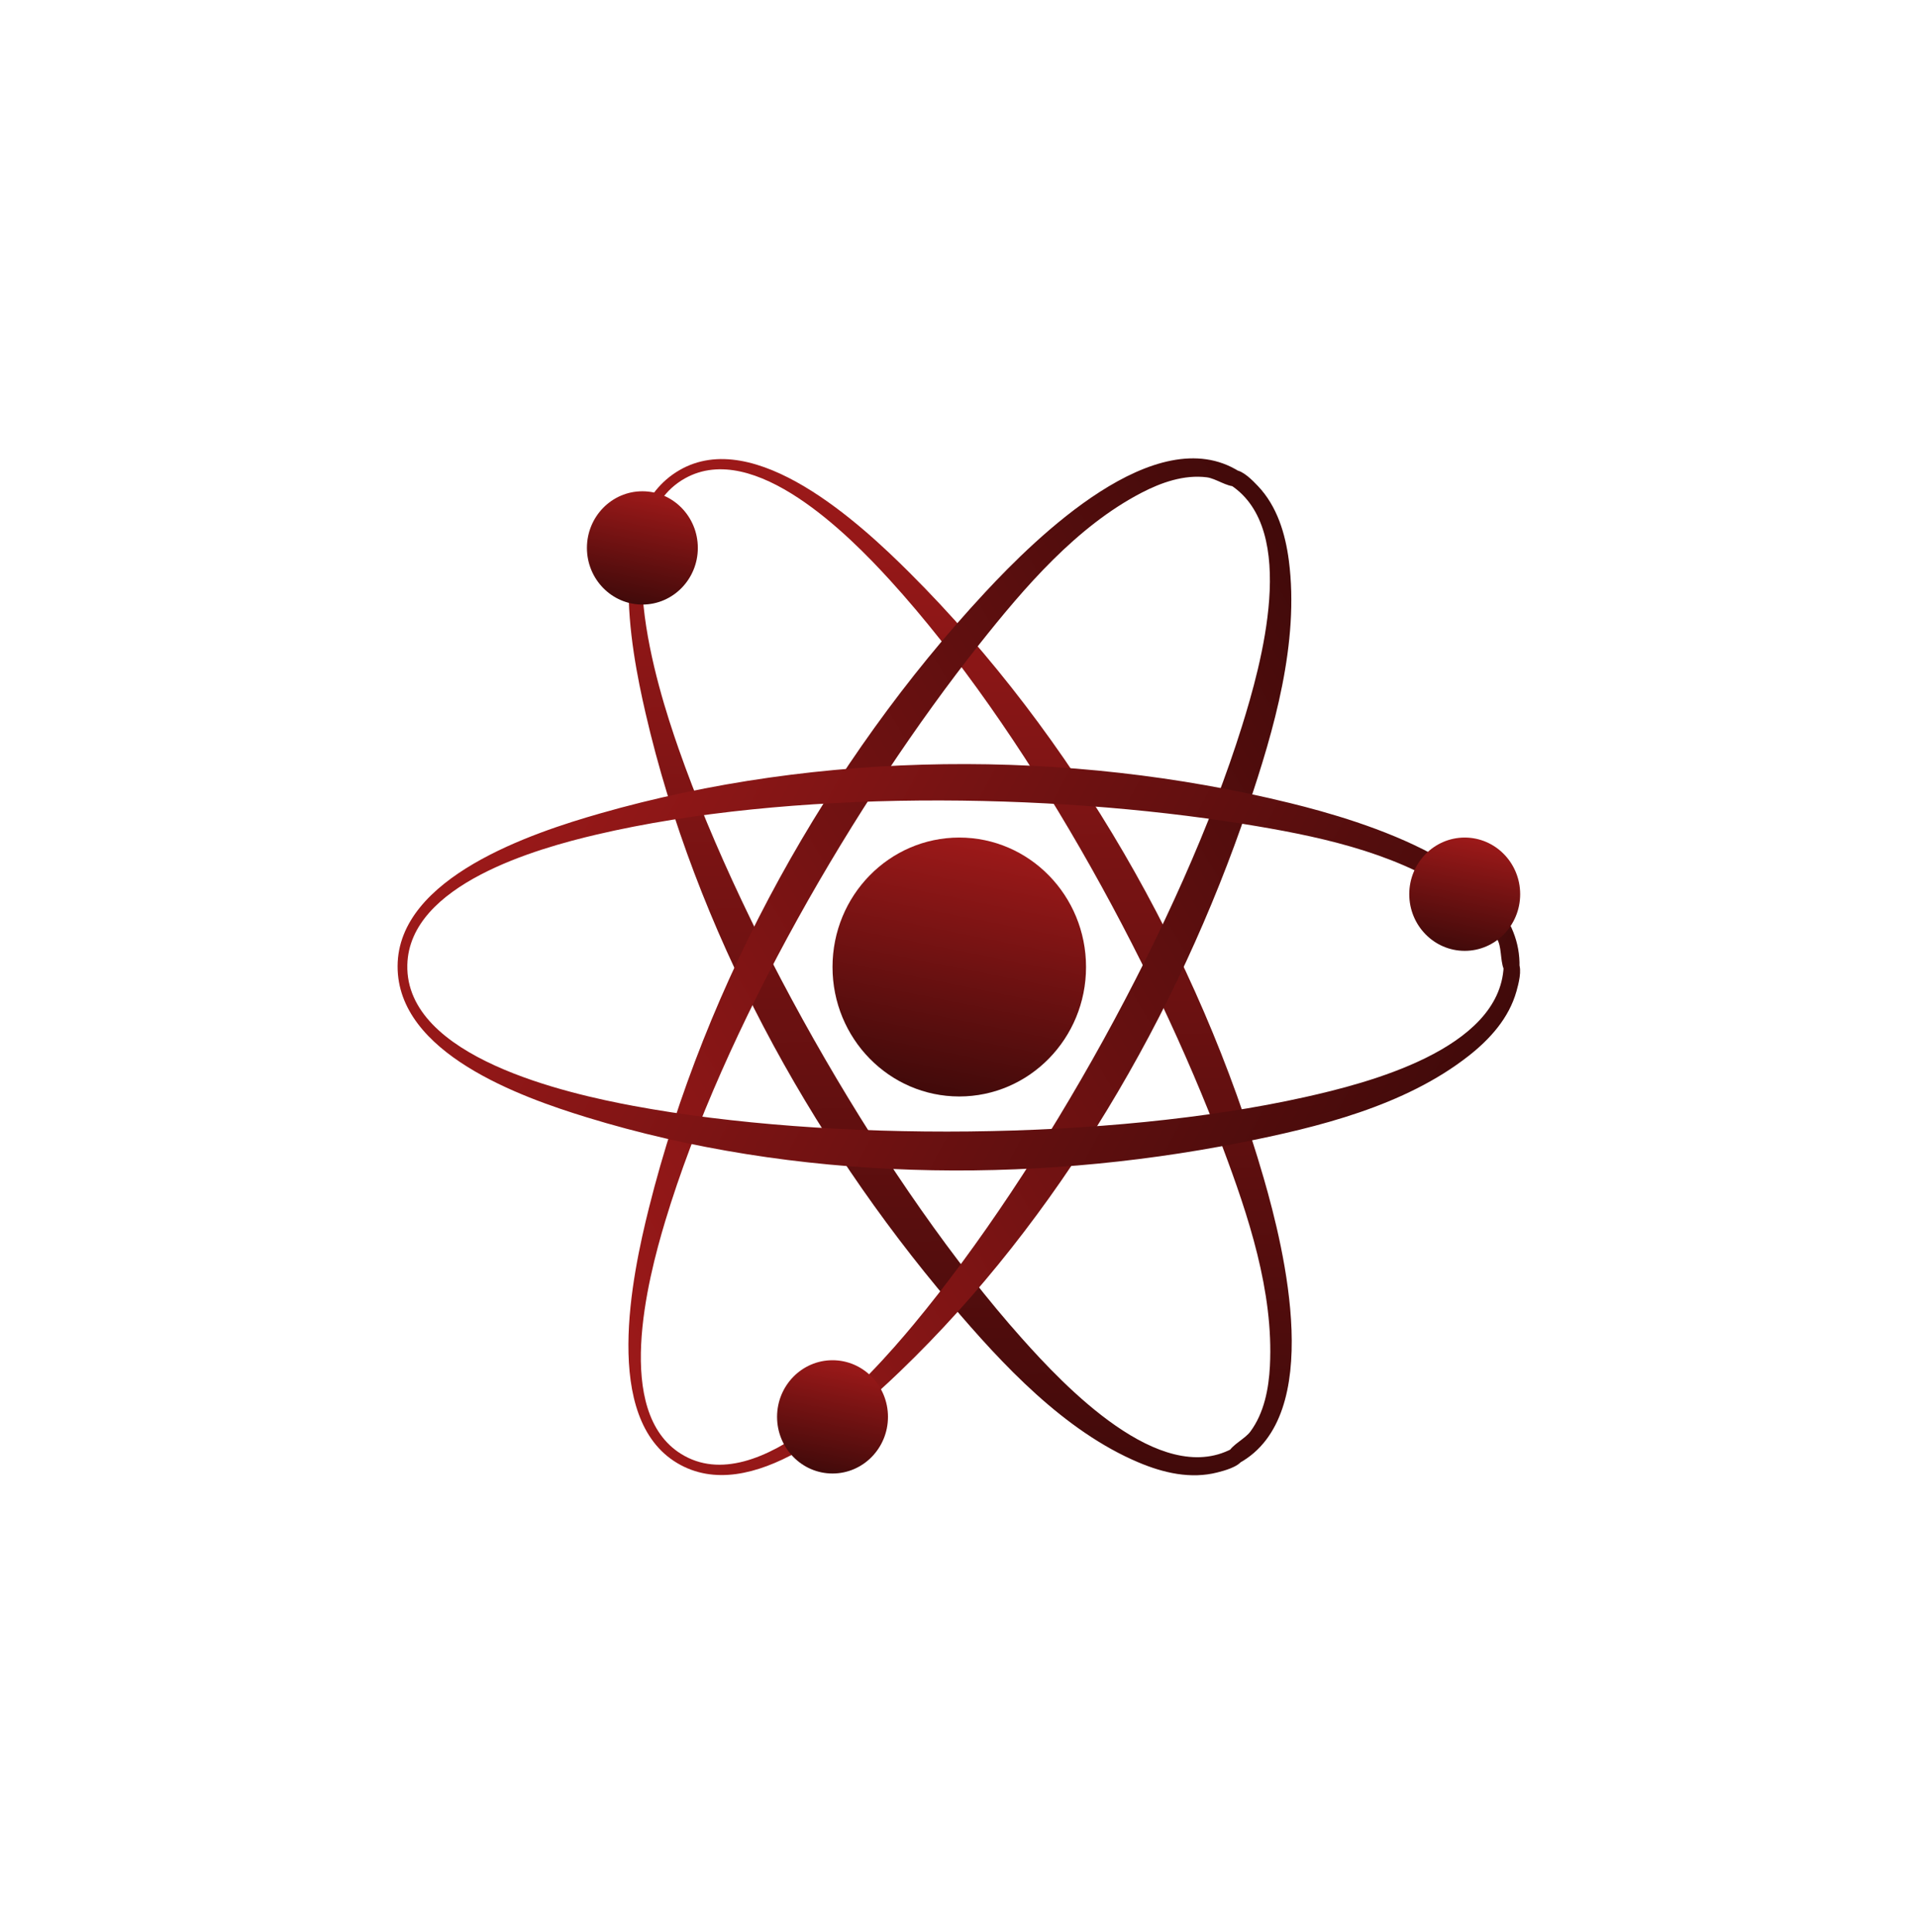 <svg viewBox="0 0 135 136" fill="none" xmlns="http://www.w3.org/2000/svg">
<path d="M86.748 102.006C87.238 101.747 87.782 102.316 87.487 102.806C87.199 103.284 86.228 103.543 85.725 103.671C83.853 104.15 81.929 103.704 80.182 102.966C74.932 100.748 70.598 96.082 66.948 91.789C56.962 80.041 48.973 65.419 45.462 50.212C44.357 45.425 42.612 36.162 47.831 33.113C53.167 29.996 60.591 36.867 64.062 40.329C75.576 51.812 84.437 67.21 88.993 82.947C90.475 88.068 93.306 99.664 87.287 103.003C86.824 103.26 86.279 102.763 86.507 102.266C86.757 101.721 87.67 101.313 88.055 100.791C89.023 99.482 89.349 97.781 89.431 96.177C89.7 90.942 87.907 85.572 86.096 80.758C81.111 67.512 72.18 51.3 62.707 40.885C59.772 37.658 53.122 30.962 48.25 33.673C42.631 36.799 46.215 48.22 47.789 52.714C52.509 66.195 62.503 83.621 71.947 94.212C74.955 97.586 81.658 104.688 86.748 102.006Z" fill="url(#paint0_linear_345_33)"/>
<path d="M86.669 34.155C86.204 33.85 86.414 33.085 86.977 33.101C87.527 33.116 88.232 33.846 88.592 34.226C89.934 35.642 90.518 37.567 90.766 39.48C91.51 45.231 89.719 51.397 87.903 56.771C82.932 71.475 74.524 85.851 63.381 96.558C59.874 99.929 52.889 106.104 47.694 103.013C42.383 99.853 44.498 89.853 45.699 85.053C49.682 69.13 58.311 53.596 69.381 41.699C72.983 37.828 81.403 29.526 87.245 33.179C87.694 33.46 87.545 34.191 87.009 34.238C86.422 34.289 85.62 33.685 84.985 33.606C83.39 33.405 81.785 33.967 80.383 34.696C75.809 37.076 72.15 41.346 68.972 45.355C60.23 56.386 50.945 72.389 46.848 85.973C45.579 90.182 43.224 99.41 47.96 102.363C53.42 105.768 61.315 96.889 64.341 93.25C73.414 82.336 83.197 64.786 87.459 51.14C88.816 46.792 91.488 37.314 86.669 34.155Z" fill="url(#paint1_linear_345_33)"/>
<path d="M105.891 68.057C105.917 67.494 106.671 67.297 106.939 67.803C107.201 68.297 106.935 69.285 106.793 69.794C106.263 71.688 104.922 73.167 103.423 74.343C98.917 77.876 92.792 79.376 87.326 80.456C72.369 83.413 55.972 83.166 41.319 78.667C36.706 77.25 27.976 74.162 28 68.022C28.024 61.746 37.565 58.617 42.236 57.279C57.733 52.839 75.223 52.702 90.849 56.542C95.933 57.792 107.184 61.087 107.007 68.079C106.993 68.616 106.299 68.85 105.991 68.4C105.654 67.906 105.765 66.895 105.515 66.293C104.888 64.783 103.608 63.645 102.289 62.77C97.983 59.915 92.532 58.814 87.543 58.009C73.816 55.794 55.601 55.586 42.03 58.755C37.825 59.737 28.822 62.269 28.685 67.933C28.527 74.464 40.005 77.005 44.604 77.861C58.398 80.427 78.175 80.303 91.88 77.248C96.246 76.275 105.621 73.898 105.891 68.057Z" fill="url(#paint2_linear_345_33)"/>
<g filter="url(#filter0_d_345_33)">
<path d="M76.481 68.085C76.481 73.118 72.484 77.199 67.554 77.199C62.624 77.199 58.628 73.118 58.628 68.085C58.628 63.051 62.624 58.97 67.554 58.97C72.484 58.97 76.481 63.051 76.481 68.085Z" fill="url(#paint3_linear_345_33)"/>
</g>
<ellipse cx="58.628" cy="99.757" rx="3.905" ry="3.988" fill="url(#paint4_linear_345_33)"/>
<ellipse cx="45.238" cy="38.577" rx="3.905" ry="3.988" fill="url(#paint5_linear_345_33)"/>
<ellipse cx="103.149" cy="62.958" rx="3.905" ry="3.988" fill="url(#paint6_linear_345_33)"/>
<defs>
<filter id="filter0_d_345_33" x="0.628" y="0.97" width="133.853" height="134.229" filterUnits="userSpaceOnUse" color-interpolation-filters="sRGB">
<feFlood flood-opacity="0" result="BackgroundImageFix"/>
<feColorMatrix in="SourceAlpha" type="matrix" values="0 0 0 0 0 0 0 0 0 0 0 0 0 0 0 0 0 0 127 0" result="hardAlpha"/>
<feOffset/>
<feGaussianBlur stdDeviation="29"/>
<feComposite in2="hardAlpha" operator="out"/>
<feColorMatrix type="matrix" values="0 0 0 0 0 0 0 0 0 0 0 0 0 0 0 0 0 0 0.7 0"/>
<feBlend mode="normal" in2="BackgroundImageFix" result="effect1_dropShadow_345_33"/>
<feBlend mode="normal" in="SourceGraphic" in2="effect1_dropShadow_345_33" result="shape"/>
</filter>
<linearGradient id="paint0_linear_345_33" x1="47.763" y1="33.153" x2="49.501" y2="118.588" gradientUnits="userSpaceOnUse">
<stop stop-color="#9C1919"/>
<stop offset="1" stop-color="#2F0707"/>
</linearGradient>
<linearGradient id="paint1_linear_345_33" x1="47.763" y1="103.054" x2="120.184" y2="60.197" gradientUnits="userSpaceOnUse">
<stop stop-color="#9C1919"/>
<stop offset="1" stop-color="#2F0707"/>
</linearGradient>
<linearGradient id="paint2_linear_345_33" x1="28" y1="68.103" x2="102.002" y2="108.044" gradientUnits="userSpaceOnUse">
<stop stop-color="#9C1919"/>
<stop offset="1" stop-color="#2F0707"/>
</linearGradient>
<linearGradient id="paint3_linear_345_33" x1="67.554" y1="58.97" x2="63.327" y2="80.163" gradientUnits="userSpaceOnUse">
<stop stop-color="#9C1919"/>
<stop offset="1" stop-color="#2F0707"/>
</linearGradient>
<linearGradient id="paint4_linear_345_33" x1="58.628" y1="95.77" x2="56.778" y2="105.042" gradientUnits="userSpaceOnUse">
<stop stop-color="#9C1919"/>
<stop offset="1" stop-color="#2F0707"/>
</linearGradient>
<linearGradient id="paint5_linear_345_33" x1="45.238" y1="34.589" x2="43.388" y2="43.861" gradientUnits="userSpaceOnUse">
<stop stop-color="#9C1919"/>
<stop offset="1" stop-color="#2F0707"/>
</linearGradient>
<linearGradient id="paint6_linear_345_33" x1="103.149" y1="58.97" x2="101.299" y2="68.242" gradientUnits="userSpaceOnUse">
<stop stop-color="#9C1919"/>
<stop offset="1" stop-color="#2F0707"/>
</linearGradient>
</defs>
</svg>
